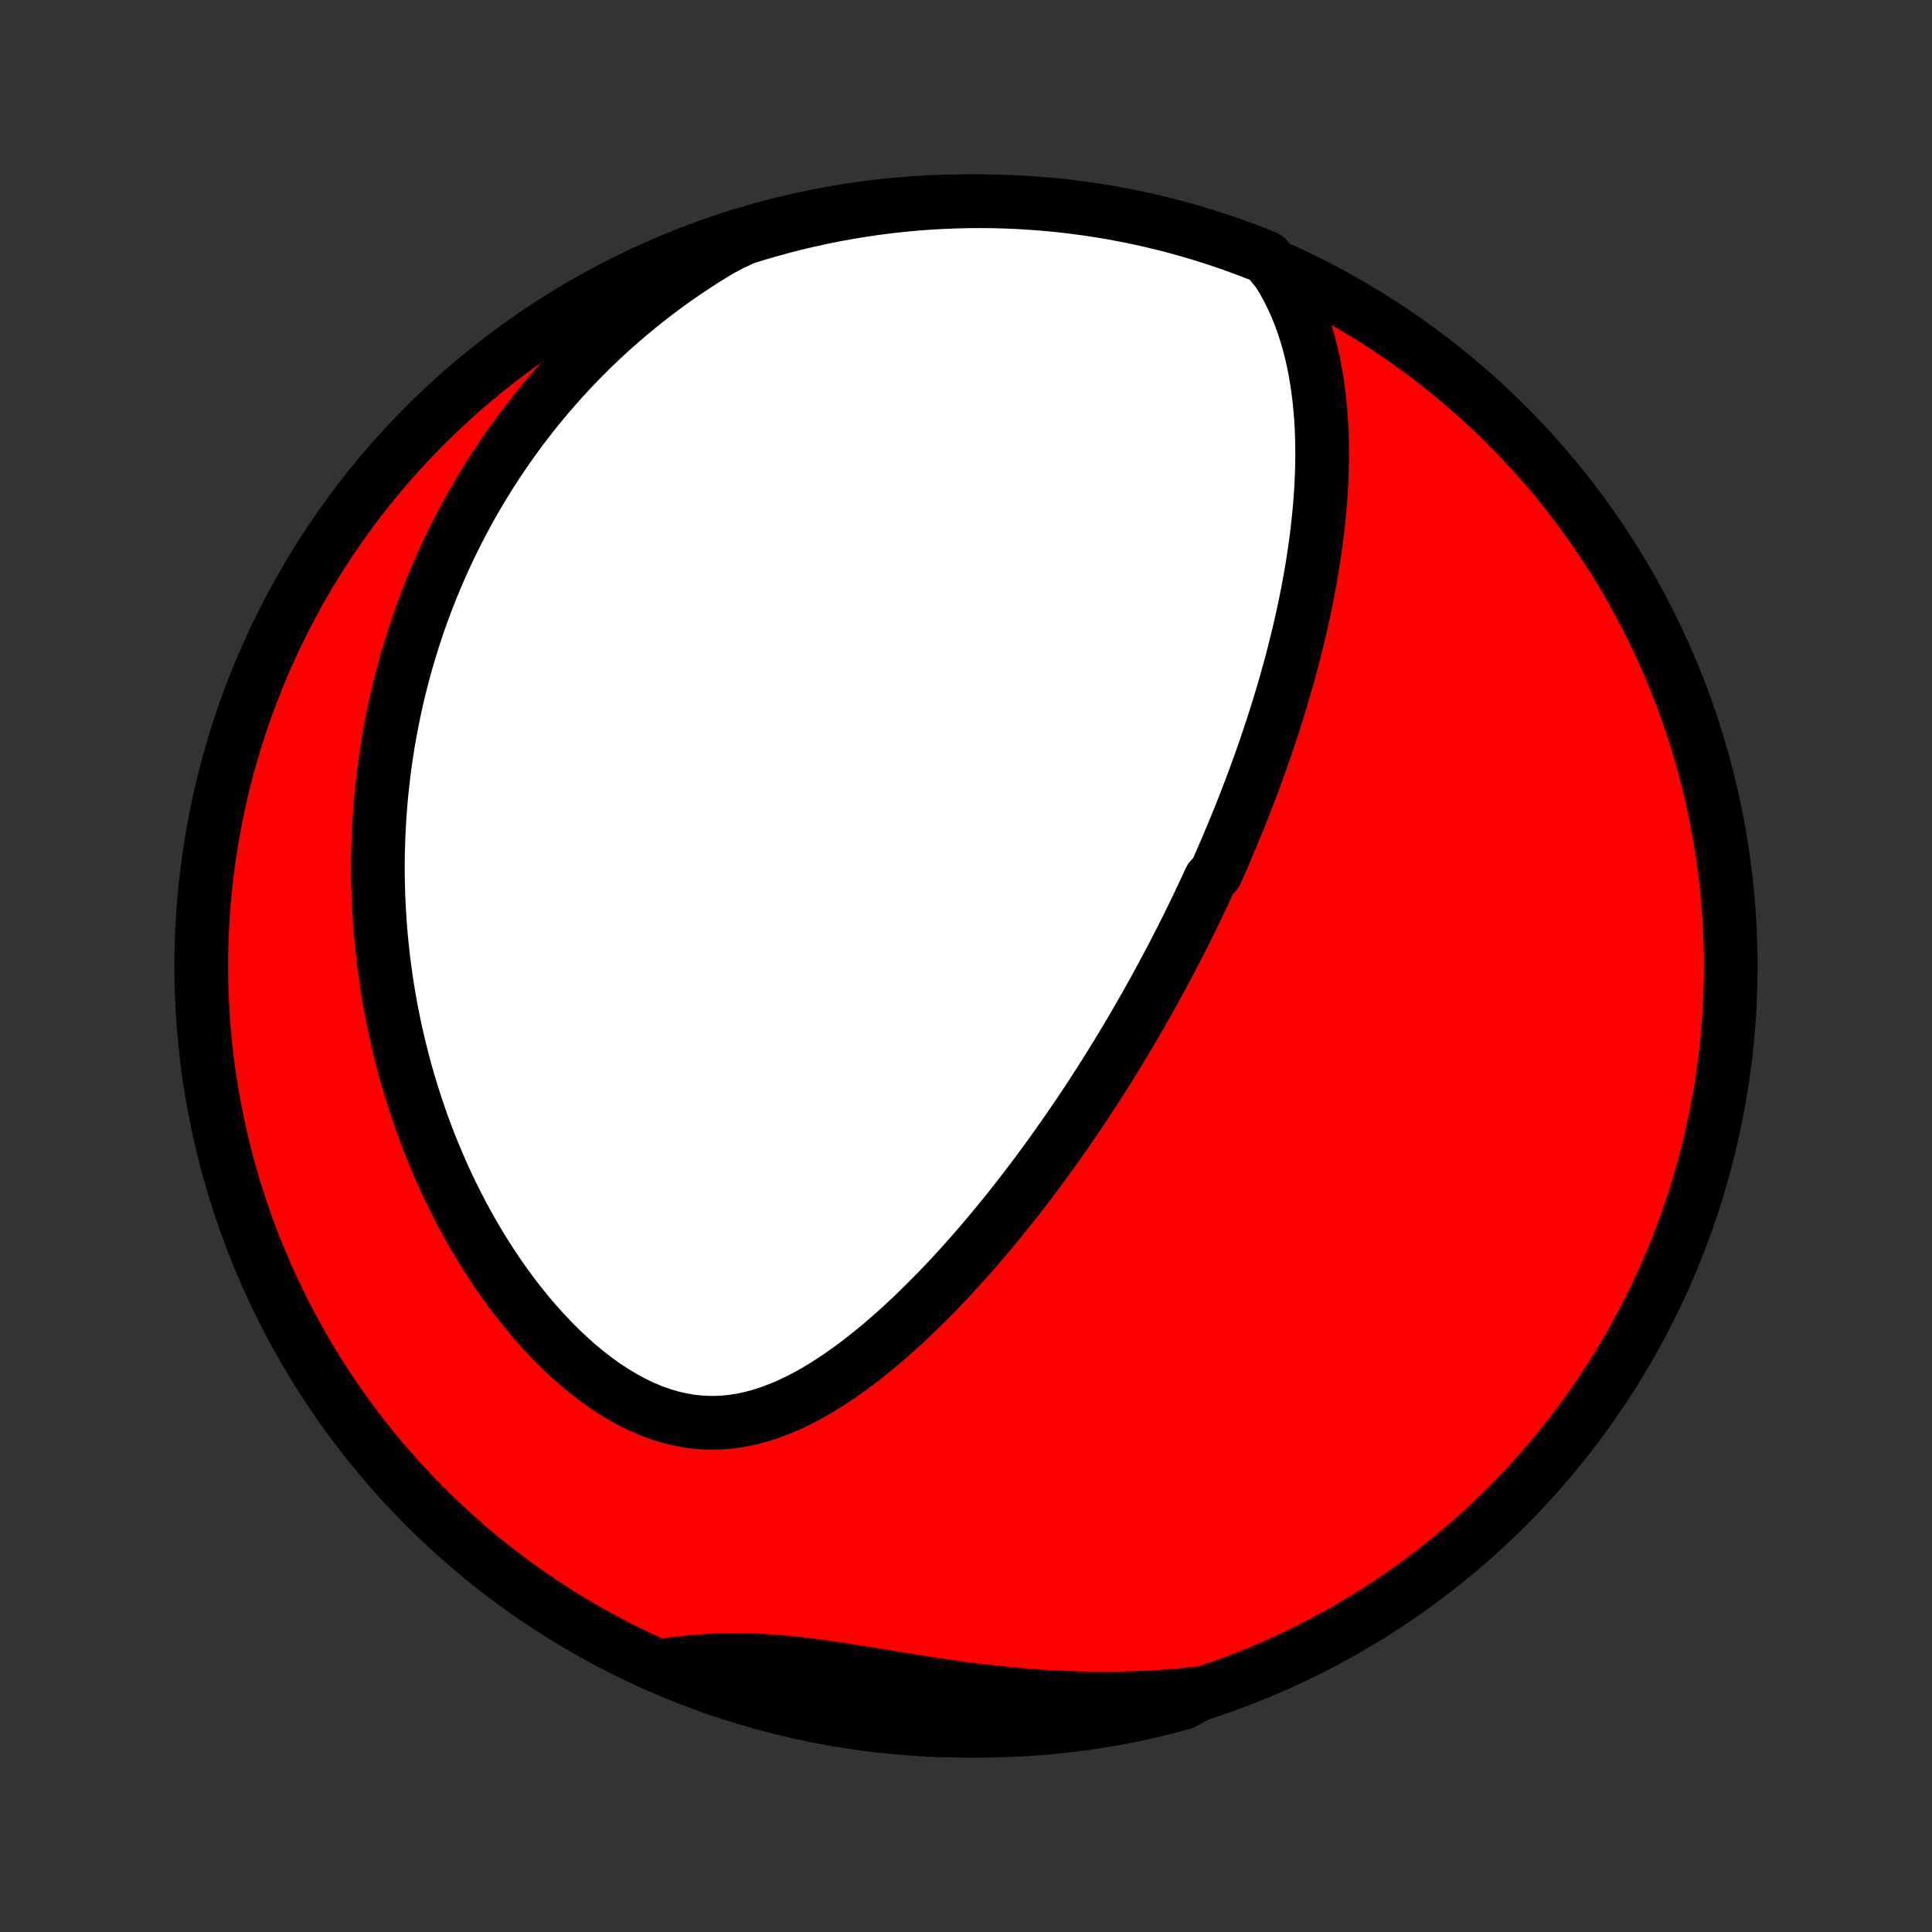 <?xml version="1.0" encoding="utf-8" standalone="no"?>
<!DOCTYPE svg PUBLIC "-//W3C//DTD SVG 1.1//EN"
  "http://www.w3.org/Graphics/SVG/1.1/DTD/svg11.dtd">
<!-- Created with matplotlib (http://matplotlib.org/) -->
<svg height="72pt" version="1.1" viewBox="0 0 72 72" width="72pt" xmlns="http://www.w3.org/2000/svg" xmlns:xlink="http://www.w3.org/1999/xlink">
 <rect x="0" y="0" width="72" height="72" fill="#333333" stroke="none"/>
 <defs>
  <style type="text/css">
*{stroke-linecap:butt;stroke-linejoin:round;}
  </style>
 </defs>
 <g id="figure_1">
  <g id="patch_1">
   <path d="
M0 72
L72 72
L72 0
L0 0
z
" style="fill:none;"/>
  </g>
  <g id="axes_1">
   <g id="PatchCollection_1">
    <defs>
     <path d="
M36 -7.5
C43.558 -7.5 50.808 -10.503 56.153 -15.848
C61.497 -21.192 64.5 -28.442 64.5 -36
C64.5 -43.558 61.497 -50.808 56.153 -56.153
C50.808 -61.497 43.558 -64.5 36 -64.5
C28.442 -64.5 21.192 -61.497 15.848 -56.153
C10.503 -50.808 7.5 -43.558 7.5 -36
C7.5 -28.442 10.503 -21.192 15.848 -15.848
C21.192 -10.503 28.442 -7.5 36 -7.5
z
" id="C0_0_a811fe30f3"/>
     <path d="
M47.633 -61.858
L47.829 -61.534
L48.009 -61.206
L48.173 -60.873
L48.322 -60.538
L48.456 -60.201
L48.578 -59.862
L48.688 -59.521
L48.785 -59.179
L48.872 -58.837
L48.949 -58.495
L49.016 -58.152
L49.074 -57.81
L49.123 -57.469
L49.165 -57.129
L49.199 -56.789
L49.226 -56.452
L49.247 -56.115
L49.261 -55.78
L49.269 -55.447
L49.272 -55.116
L49.27 -54.787
L49.262 -54.46
L49.25 -54.135
L49.234 -53.812
L49.213 -53.492
L49.189 -53.174
L49.161 -52.858
L49.129 -52.545
L49.094 -52.235
L49.056 -51.926
L49.015 -51.621
L48.971 -51.318
L48.925 -51.017
L48.876 -50.719
L48.825 -50.423
L48.771 -50.13
L48.716 -49.839
L48.658 -49.55
L48.598 -49.264
L48.537 -48.981
L48.474 -48.699
L48.409 -48.42
L48.342 -48.143
L48.274 -47.869
L48.205 -47.596
L48.134 -47.326
L48.062 -47.057
L47.989 -46.791
L47.914 -46.526
L47.838 -46.264
L47.761 -46.003
L47.683 -45.745
L47.603 -45.487
L47.523 -45.232
L47.442 -44.978
L47.359 -44.726
L47.276 -44.476
L47.192 -44.227
L47.106 -43.979
L47.02 -43.733
L46.933 -43.487
L46.845 -43.244
L46.756 -43.001
L46.666 -42.76
L46.575 -42.519
L46.484 -42.28
L46.391 -42.042
L46.298 -41.804
L46.204 -41.568
L46.108 -41.332
L46.012 -41.097
L45.915 -40.863
L45.817 -40.63
L45.718 -40.397
L45.618 -40.164
L45.518 -39.932
L45.416 -39.701
L45.313 -39.47
L45.104 -39.239
L44.998 -39.009
L44.891 -38.779
L44.783 -38.549
L44.674 -38.319
L44.564 -38.089
L44.452 -37.859
L44.34 -37.63
L44.226 -37.4
L44.111 -37.17
L43.994 -36.94
L43.876 -36.71
L43.757 -36.479
L43.637 -36.248
L43.515 -36.017
L43.391 -35.785
L43.266 -35.553
L43.14 -35.321
L43.012 -35.088
L42.882 -34.854
L42.751 -34.62
L42.618 -34.385
L42.483 -34.15
L42.347 -33.913
L42.209 -33.676
L42.068 -33.438
L41.926 -33.2
L41.782 -32.96
L41.636 -32.719
L41.487 -32.478
L41.337 -32.235
L41.184 -31.992
L41.029 -31.747
L40.871 -31.502
L40.712 -31.255
L40.55 -31.007
L40.385 -30.758
L40.218 -30.508
L40.047 -30.257
L39.875 -30.005
L39.7 -29.751
L39.521 -29.496
L39.34 -29.241
L39.156 -28.984
L38.969 -28.726
L38.778 -28.466
L38.585 -28.206
L38.388 -27.945
L38.188 -27.683
L37.985 -27.42
L37.778 -27.156
L37.568 -26.891
L37.354 -26.625
L37.136 -26.359
L36.915 -26.093
L36.69 -25.826
L36.461 -25.558
L36.228 -25.291
L35.991 -25.023
L35.751 -24.756
L35.506 -24.489
L35.257 -24.223
L35.004 -23.958
L34.746 -23.694
L34.485 -23.431
L34.219 -23.17
L33.949 -22.911
L33.675 -22.654
L33.396 -22.4
L33.112 -22.15
L32.825 -21.903
L32.532 -21.661
L32.236 -21.423
L31.935 -21.191
L31.629 -20.965
L31.319 -20.746
L31.004 -20.535
L30.685 -20.332
L30.362 -20.139
L30.034 -19.957
L29.701 -19.786
L29.364 -19.628
L29.023 -19.484
L28.678 -19.356
L28.329 -19.244
L27.976 -19.15
L27.62 -19.075
L27.26 -19.02
L26.897 -18.987
L26.532 -18.977
L26.166 -18.989
L25.797 -19.024
L25.428 -19.084
L25.06 -19.167
L24.692 -19.274
L24.325 -19.404
L23.96 -19.556
L23.599 -19.729
L23.241 -19.922
L22.887 -20.135
L22.537 -20.365
L22.194 -20.611
L21.856 -20.873
L21.524 -21.149
L21.199 -21.438
L20.881 -21.739
L20.57 -22.05
L20.267 -22.371
L19.972 -22.701
L19.684 -23.038
L19.405 -23.382
L19.133 -23.733
L18.87 -24.088
L18.615 -24.449
L18.368 -24.814
L18.13 -25.182
L17.899 -25.554
L17.677 -25.927
L17.463 -26.303
L17.257 -26.681
L17.059 -27.06
L16.868 -27.439
L16.685 -27.819
L16.51 -28.2
L16.342 -28.58
L16.182 -28.96
L16.028 -29.34
L15.882 -29.718
L15.742 -30.096
L15.61 -30.473
L15.484 -30.849
L15.364 -31.223
L15.25 -31.595
L15.143 -31.966
L15.042 -32.335
L14.947 -32.703
L14.857 -33.068
L14.773 -33.431
L14.694 -33.793
L14.621 -34.152
L14.553 -34.51
L14.49 -34.865
L14.432 -35.218
L14.379 -35.569
L14.331 -35.918
L14.287 -36.264
L14.248 -36.609
L14.213 -36.951
L14.182 -37.291
L14.156 -37.629
L14.134 -37.965
L14.116 -38.299
L14.102 -38.631
L14.092 -38.961
L14.085 -39.289
L14.083 -39.615
L14.084 -39.94
L14.089 -40.262
L14.098 -40.583
L14.11 -40.901
L14.125 -41.218
L14.144 -41.534
L14.166 -41.847
L14.192 -42.16
L14.221 -42.47
L14.254 -42.779
L14.289 -43.087
L14.328 -43.394
L14.37 -43.699
L14.416 -44.002
L14.464 -44.305
L14.516 -44.606
L14.571 -44.906
L14.629 -45.205
L14.691 -45.503
L14.755 -45.8
L14.823 -46.096
L14.894 -46.392
L14.969 -46.686
L15.046 -46.98
L15.127 -47.273
L15.211 -47.565
L15.299 -47.856
L15.389 -48.147
L15.484 -48.437
L15.581 -48.727
L15.682 -49.016
L15.787 -49.304
L15.895 -49.593
L16.007 -49.881
L16.123 -50.168
L16.242 -50.455
L16.365 -50.742
L16.492 -51.029
L16.623 -51.315
L16.758 -51.601
L16.897 -51.887
L17.041 -52.173
L17.188 -52.459
L17.34 -52.744
L17.496 -53.03
L17.657 -53.315
L17.823 -53.6
L17.993 -53.885
L18.169 -54.17
L18.349 -54.455
L18.534 -54.739
L18.725 -55.024
L18.921 -55.308
L19.122 -55.593
L19.329 -55.877
L19.542 -56.16
L19.761 -56.444
L19.986 -56.727
L20.217 -57.01
L20.454 -57.292
L20.698 -57.574
L20.949 -57.855
L21.207 -58.135
L21.471 -58.415
L21.743 -58.694
L22.022 -58.972
L22.309 -59.248
L22.604 -59.524
L22.906 -59.798
L23.216 -60.07
L23.535 -60.34
L23.862 -60.609
L24.198 -60.876
L24.542 -61.14
L24.895 -61.401
L25.258 -61.66
L25.629 -61.915
L26.01 -62.167
L26.401 -62.415
L26.8 -62.659
L27.249 -62.899
L27.724 -63.123
L28.201 -63.272
L28.681 -63.412
L29.163 -63.544
L29.646 -63.668
L30.132 -63.783
L30.62 -63.889
L31.109 -63.988
L31.6 -64.077
L32.092 -64.158
L32.585 -64.231
L33.08 -64.295
L33.575 -64.35
L34.071 -64.397
L34.567 -64.435
L35.064 -64.464
L35.562 -64.485
L36.059 -64.497
L36.556 -64.5
L37.054 -64.495
L37.551 -64.481
L38.047 -64.458
L38.543 -64.426
L39.038 -64.386
L39.532 -64.338
L40.025 -64.28
L40.517 -64.214
L41.007 -64.14
L41.496 -64.057
L41.983 -63.965
L42.469 -63.865
L42.952 -63.756
L43.433 -63.639
L43.912 -63.514
L44.389 -63.38
L44.863 -63.237
L45.334 -63.087
L45.803 -62.928
L46.269 -62.761
L46.731 -62.586
L47.19 -62.403
z
" id="C0_1_4c5f735d5a"/>
     <path d="
M44.777 -8.908
L44.304 -8.857
L43.827 -8.813
L43.346 -8.777
L42.863 -8.747
L42.376 -8.725
L41.886 -8.71
L41.393 -8.703
L40.897 -8.703
L40.4 -8.71
L39.9 -8.724
L39.398 -8.746
L38.895 -8.774
L38.391 -8.809
L37.886 -8.851
L37.381 -8.899
L36.876 -8.953
L36.371 -9.013
L35.867 -9.077
L35.364 -9.146
L34.863 -9.219
L34.364 -9.295
L33.868 -9.373
L33.375 -9.453
L32.885 -9.533
L32.4 -9.613
L31.918 -9.691
L31.442 -9.766
L30.971 -9.837
L30.506 -9.903
L30.047 -9.963
L29.594 -10.015
L29.147 -10.059
L28.706 -10.094
L28.273 -10.119
L27.845 -10.134
L27.424 -10.139
L27.009 -10.134
L26.599 -10.12
L26.195 -10.097
L25.797 -10.066
L25.403 -10.027
L25.014 -9.982
L25.062 -9.932
L25.523 -9.682
L25.988 -9.495
L26.455 -9.317
L26.925 -9.146
L27.398 -8.983
L27.873 -8.829
L28.351 -8.683
L28.832 -8.546
L29.314 -8.416
L29.799 -8.295
L30.285 -8.183
L30.773 -8.079
L31.263 -7.983
L31.754 -7.896
L32.247 -7.818
L32.74 -7.748
L33.235 -7.687
L33.73 -7.634
L34.227 -7.591
L34.723 -7.555
L35.22 -7.529
L35.718 -7.511
L36.215 -7.501
L36.712 -7.501
L37.21 -7.509
L37.706 -7.526
L38.203 -7.551
L38.698 -7.585
L39.193 -7.628
L39.687 -7.679
L40.179 -7.739
L40.671 -7.808
L41.161 -7.885
L41.649 -7.971
L42.136 -8.065
L42.621 -8.168
L43.103 -8.28
L43.584 -8.399
L44.062 -8.528
z
" id="C0_2_ef21cc9d44"/>
    </defs>
    <g clip-path="url(#p1bffca34e9)">
     <use style="fill:#ff0000;stroke:#000000;stroke-width:2.0;" x="0.0" xlink:href="#C0_0_a811fe30f3" y="72.0"/>
    </g>
    <g clip-path="url(#p1bffca34e9)">
     <use style="fill:#ffffff;stroke:#000000;stroke-width:2.0;" x="0.0" xlink:href="#C0_1_4c5f735d5a" y="72.0"/>
    </g>
    <g clip-path="url(#p1bffca34e9)">
     <use style="fill:#ffffff;stroke:#000000;stroke-width:2.0;" x="0.0" xlink:href="#C0_2_ef21cc9d44" y="72.0"/>
    </g>
   </g>
  </g>
 </g>
 <defs>
  <clipPath id="p1bffca34e9">
   <rect height="72.0" width="72.0" x="0.0" y="0.0"/>
  </clipPath>
 </defs>
</svg>
